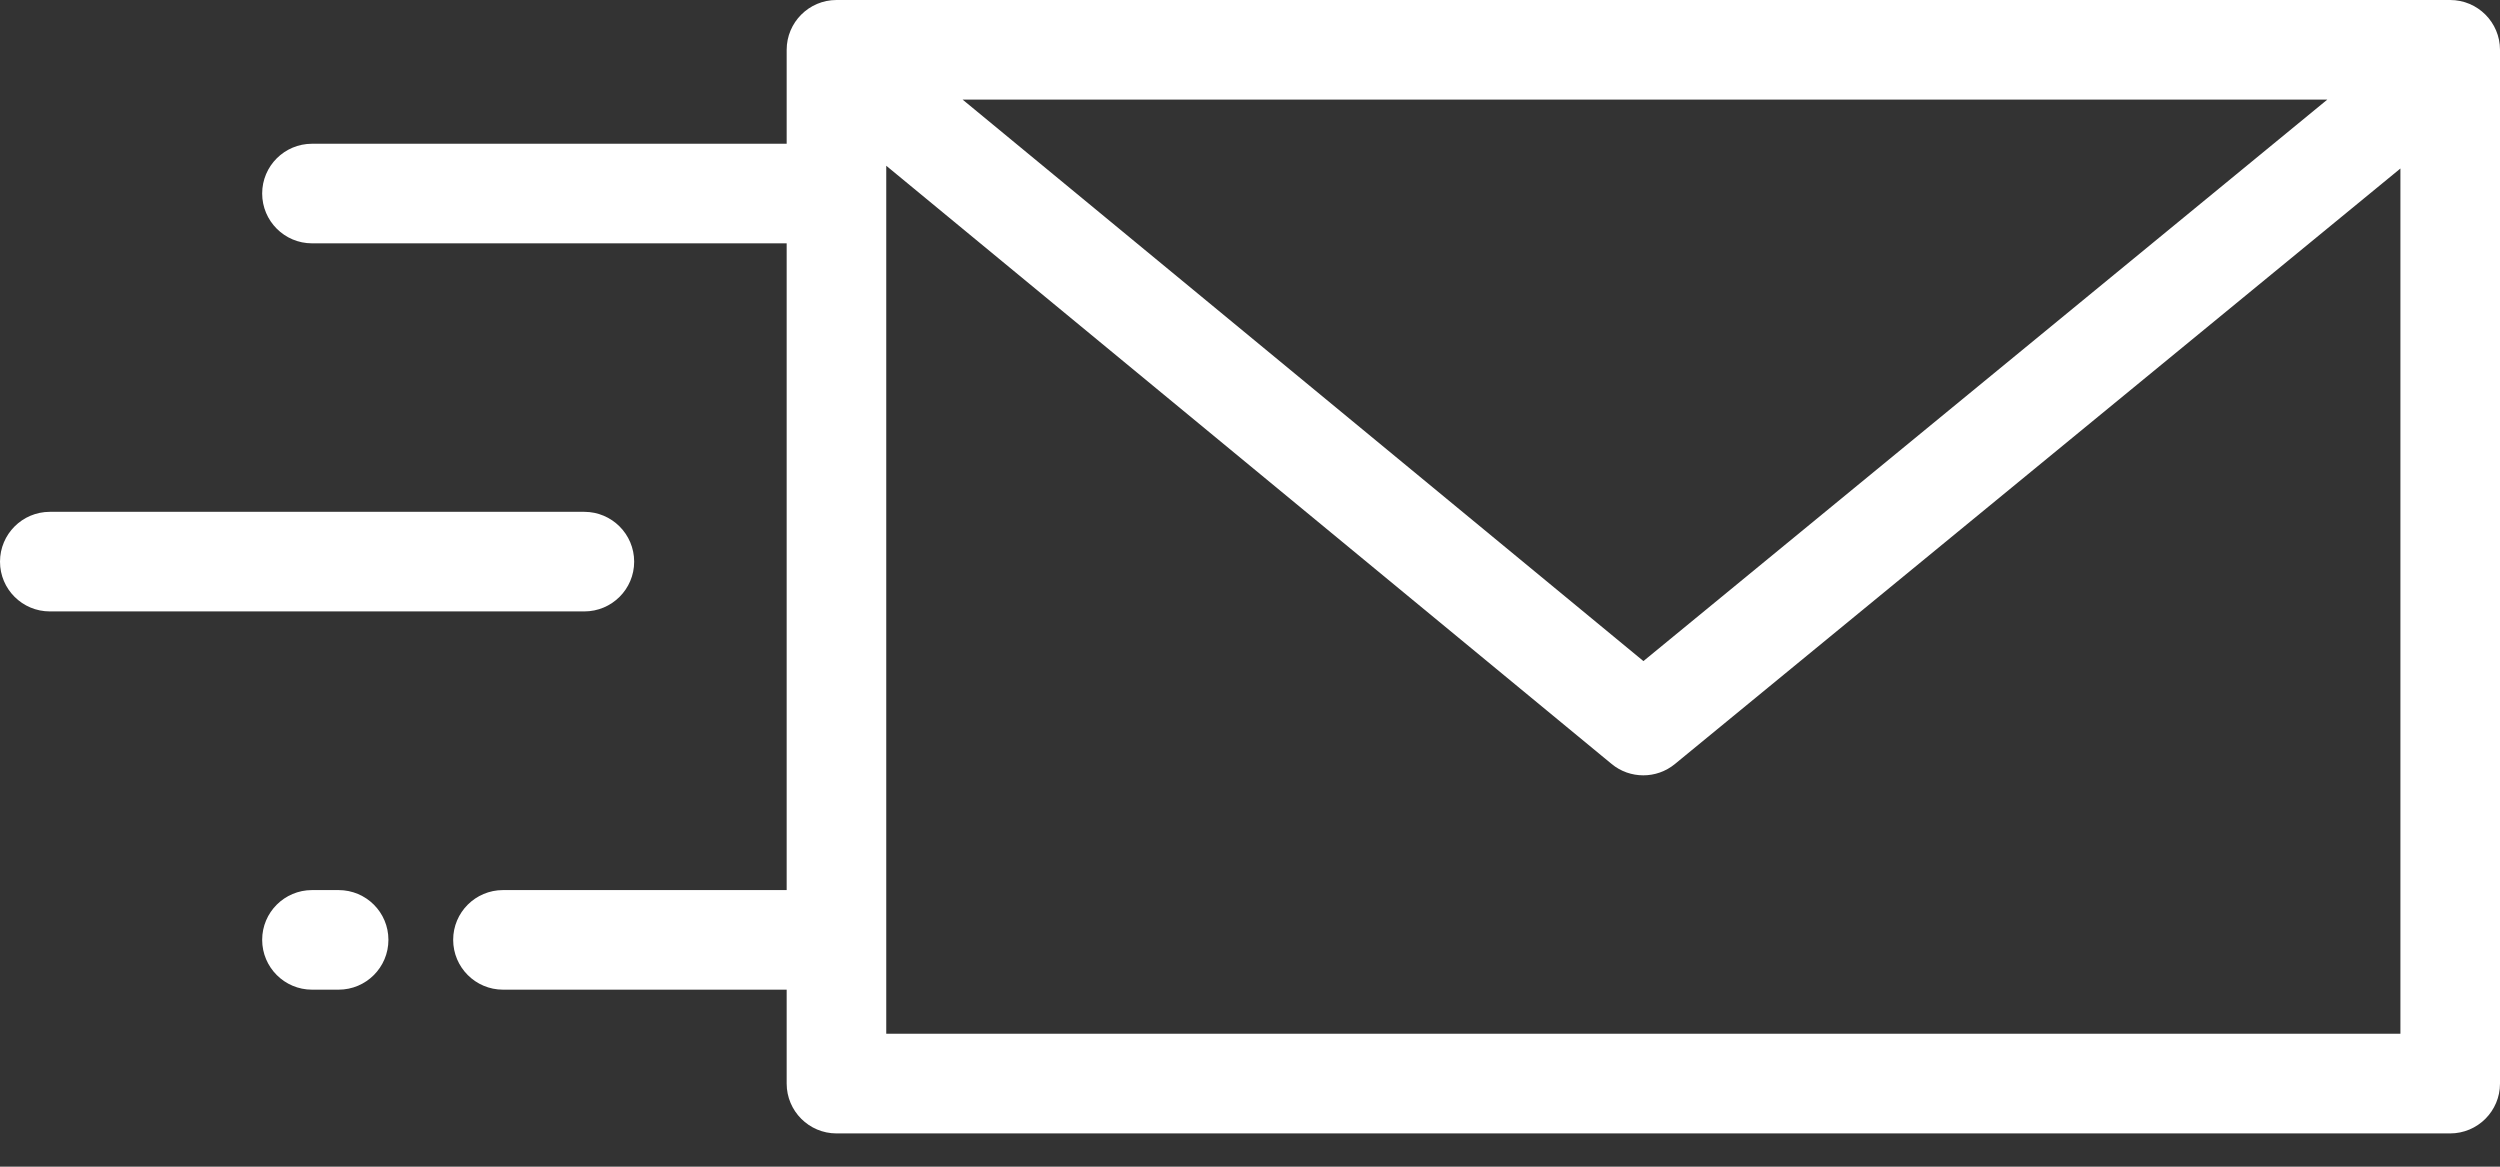 <svg width="30" height="14" viewBox="0 0 30 14" fill="none" xmlns="http://www.w3.org/2000/svg">
<rect x="0" y="0" width="30" height="14" fill="#333333" stroke="none"/>
<path d="M29.402 0H10.038C9.708 0 9.44 0.268 9.44 0.598V1.725H3.744C3.414 1.725 3.146 1.992 3.146 2.322C3.146 2.652 3.414 2.92 3.744 2.92H9.44V10.681H6.036C5.706 10.681 5.438 10.948 5.438 11.278C5.438 11.608 5.706 11.876 6.036 11.876H9.44V13.003C9.44 13.333 9.708 13.601 10.038 13.601H29.402C29.732 13.601 30 13.333 30 13.003V0.598C30 0.268 29.732 0 29.402 0ZM27.928 1.195L19.721 7.933L11.551 1.195H27.928ZM28.805 12.405H10.635V1.989L19.34 9.168C19.45 9.259 19.585 9.304 19.72 9.304C19.854 9.304 19.989 9.259 20.099 9.168L28.805 2.022V12.405Z" fill="white"/>
<path d="M7.012 6.142H0.598C0.268 6.142 0 6.41 0 6.74C0 7.07 0.268 7.337 0.598 7.337H7.012C7.342 7.337 7.61 7.07 7.61 6.74C7.61 6.41 7.342 6.142 7.012 6.142Z" fill="white"/>
<path d="M4.063 10.681H3.744C3.414 10.681 3.146 10.948 3.146 11.278C3.146 11.608 3.414 11.876 3.744 11.876H4.063C4.394 11.876 4.661 11.608 4.661 11.278C4.661 10.948 4.394 10.681 4.063 10.681Z" fill="white"/>
</svg>
